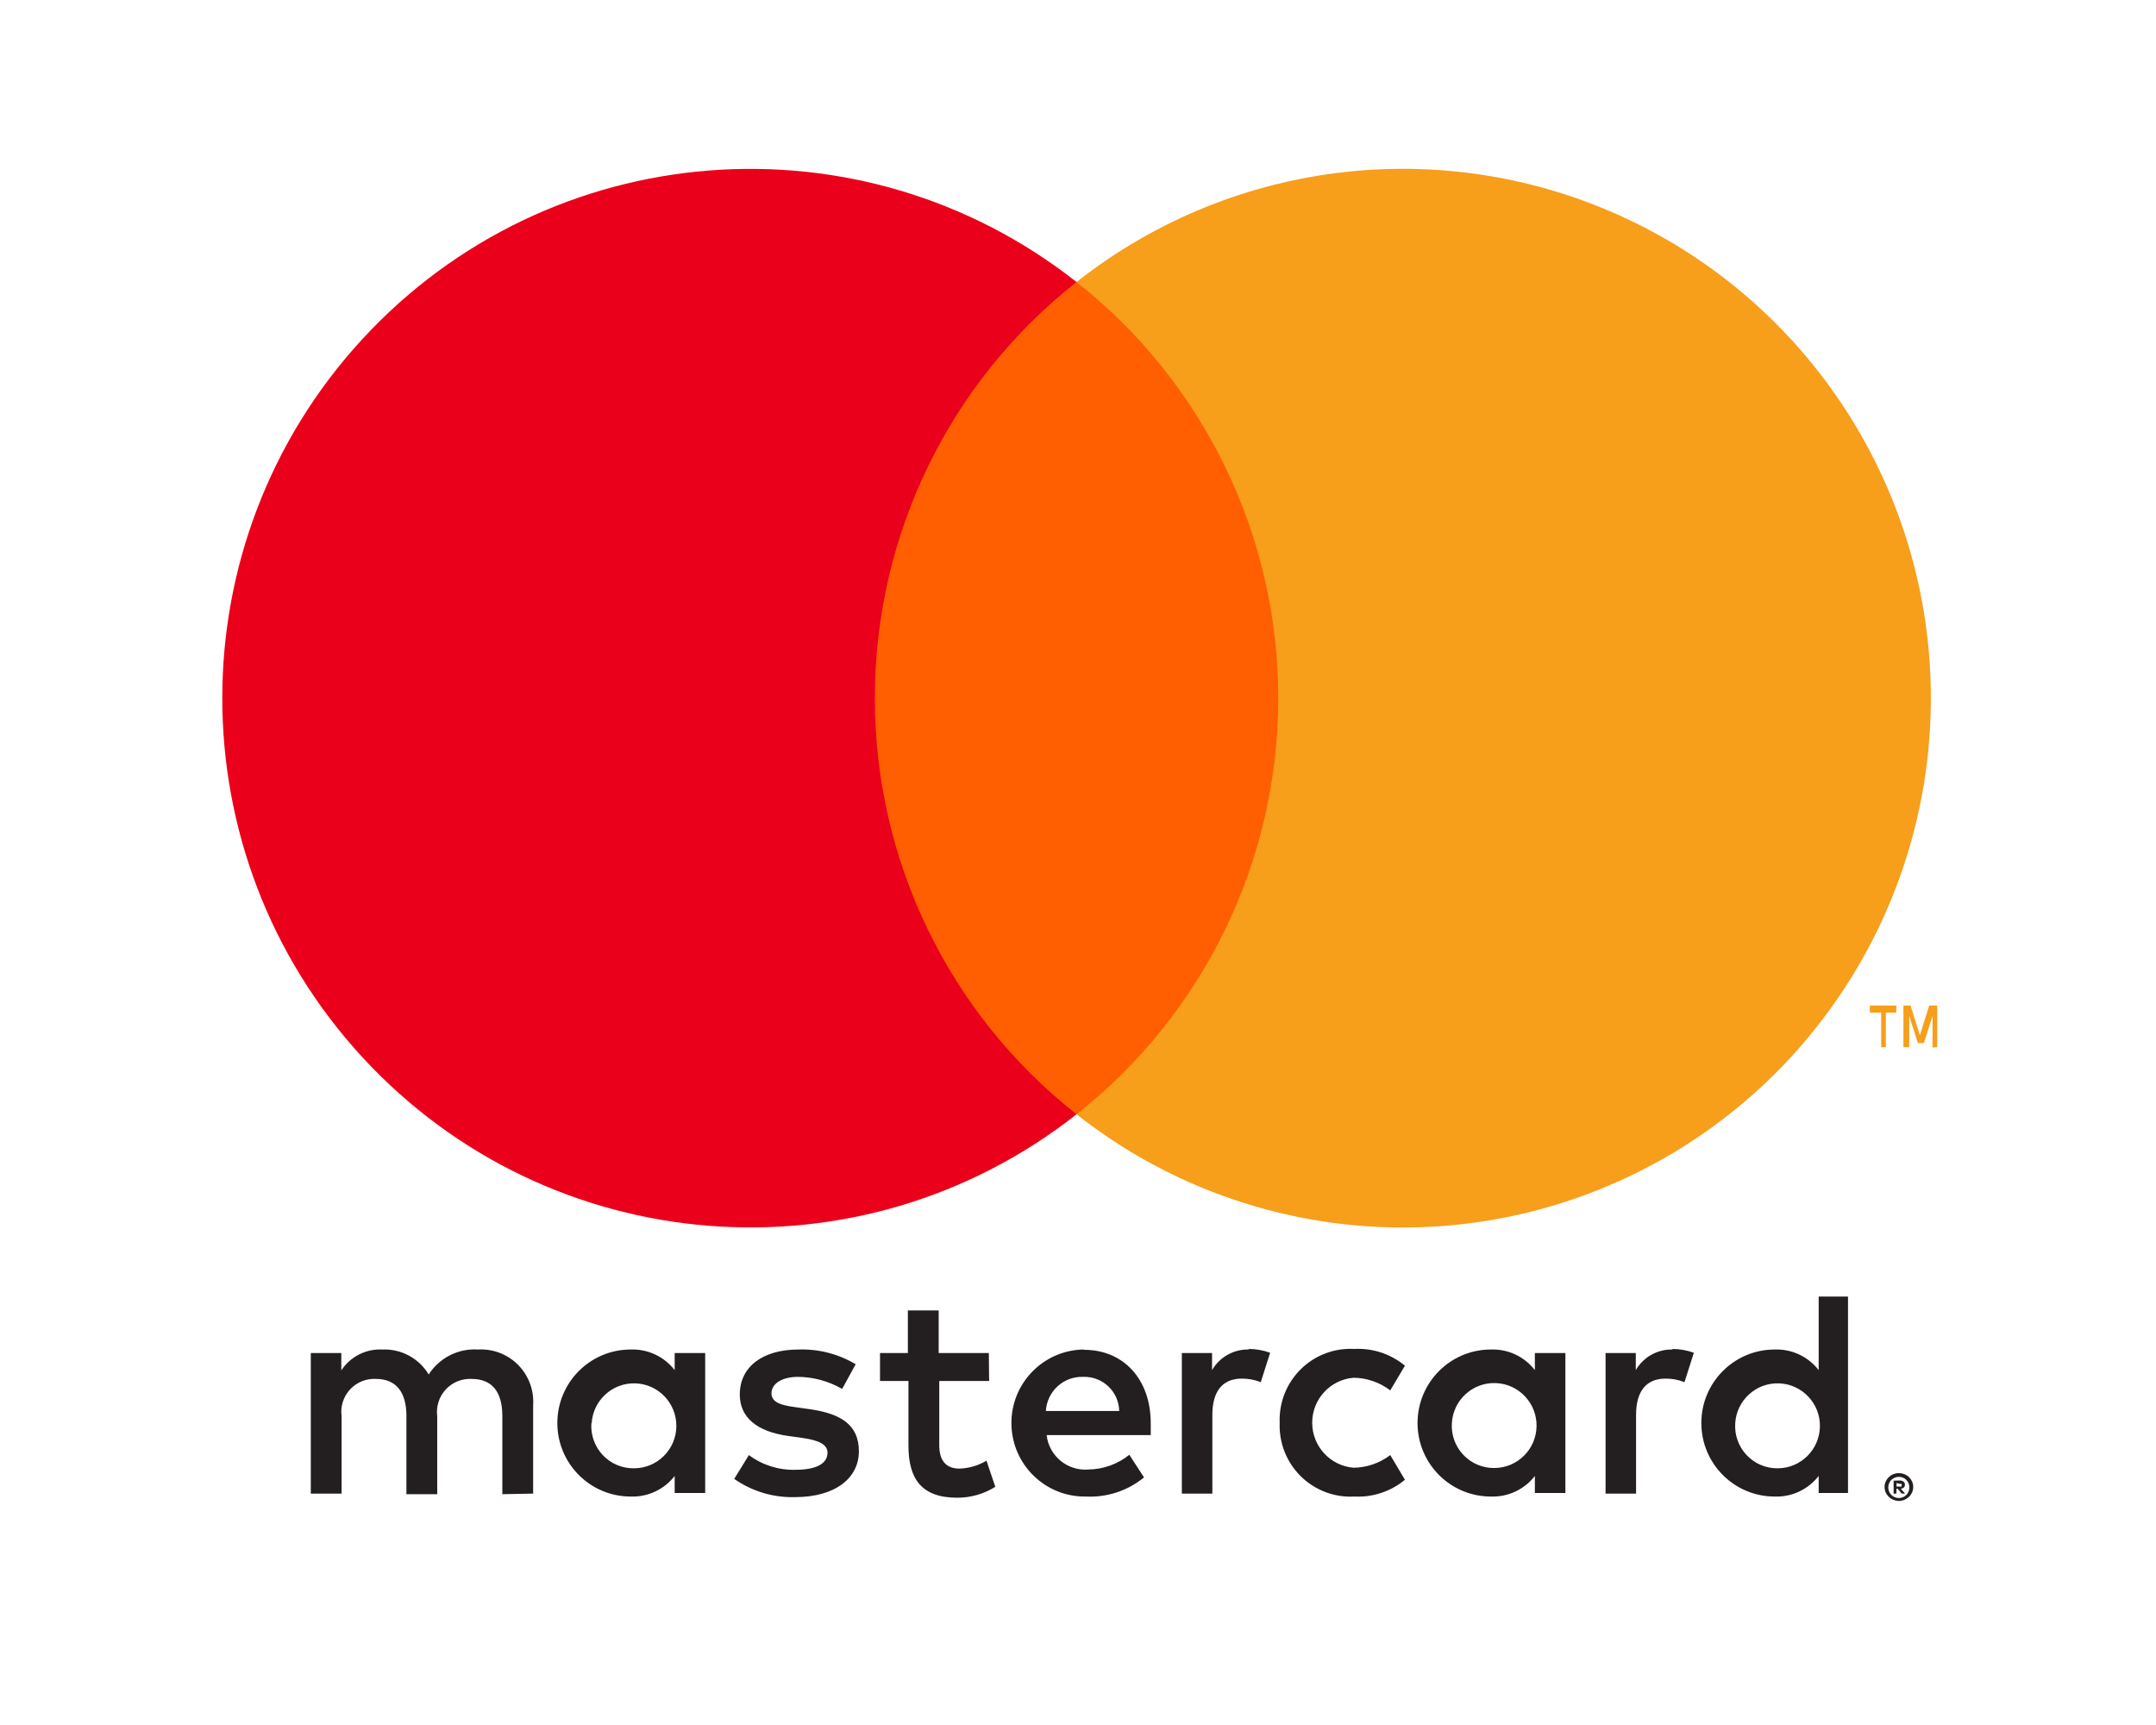 <svg width="240" height="192" viewBox="0 0 240 192" fill="none" xmlns="http://www.w3.org/2000/svg">
<g id="logo/mastercard">
<g id="mc_vrt_pos">
<path id="Shape" fill-rule="evenodd" clip-rule="evenodd" d="M205.715 158.422V144.316H202.45V152.498C201.28 150.989 199.457 150.137 197.552 150.207C193.043 150.207 189.389 153.87 189.389 158.389C189.389 162.908 193.043 166.571 197.552 166.571C199.457 166.641 201.28 165.789 202.45 164.28V166.178H205.715V158.422ZM104.491 150.6H110.074L110.107 153.709H104.556V160.844C104.556 162.415 105.176 163.462 106.809 163.462C107.869 163.427 108.902 163.123 109.813 162.578L110.793 165.491C109.52 166.287 108.048 166.707 106.548 166.702C102.531 166.702 101.127 164.542 101.127 160.909V153.709H97.96V150.6H101.062V145.855H104.491V150.6ZM59.348 156.425V166.244L55.919 166.309V157.604C55.919 154.953 54.809 153.48 52.491 153.48C51.403 153.427 50.348 153.86 49.611 154.663C48.873 155.465 48.529 156.554 48.67 157.636V166.309H45.242V157.604C45.242 154.953 44.099 153.48 41.846 153.48C40.757 153.421 39.698 153.853 38.959 154.657C38.22 155.461 37.878 156.553 38.025 157.636V166.244H34.597V150.6H37.993V152.531C38.998 150.999 40.737 150.115 42.564 150.207C44.662 150.117 46.642 151.184 47.723 152.989C48.909 151.129 51.011 150.063 53.209 150.207C54.877 150.109 56.506 150.735 57.681 151.925C58.856 153.116 59.463 154.755 59.348 156.425ZM139.037 150.207C137.351 150.158 135.772 151.037 134.923 152.498V150.6H131.56V166.244H134.956V157.473C134.956 154.887 136.066 153.447 138.221 153.447C138.948 153.437 139.669 153.571 140.344 153.84L141.389 150.567C140.613 150.289 139.796 150.145 138.972 150.142L139.037 150.207ZM88.882 150.207C91.117 150.13 93.328 150.698 95.25 151.844L93.748 154.593C92.256 153.733 90.57 153.271 88.85 153.251C86.989 153.251 85.878 154.036 85.878 155.084C85.878 156.131 87.054 156.425 88.523 156.622L90.156 156.851C93.552 157.342 95.609 158.553 95.609 161.531C95.609 164.509 92.997 166.636 88.491 166.636C86.079 166.703 83.71 165.992 81.731 164.607L83.364 161.956C84.862 163.07 86.691 163.647 88.556 163.593C90.874 163.593 92.115 162.905 92.115 161.695C92.115 160.811 91.233 160.32 89.372 160.058L87.74 159.829C84.246 159.338 82.352 157.767 82.352 155.215C82.352 152.105 84.931 150.207 88.882 150.207ZM186.205 150.207C184.518 150.158 182.94 151.037 182.091 152.498V150.6H178.727V166.244H182.123V157.473C182.123 154.887 183.233 153.447 185.389 153.447C186.115 153.437 186.836 153.571 187.511 153.84L188.556 150.567C187.78 150.289 186.963 150.145 186.14 150.142L186.205 150.207ZM144.81 164.324C143.225 162.766 142.368 160.612 142.45 158.389V158.324C142.368 156.101 143.225 153.946 144.81 152.389C146.394 150.832 148.56 150.016 150.776 150.142C152.815 150.038 154.819 150.703 156.393 152.007L154.76 154.756C153.586 153.859 152.155 153.366 150.678 153.349C148.075 153.56 146.07 155.739 146.07 158.356C146.07 160.974 148.075 163.153 150.678 163.364C152.155 163.347 153.586 162.854 154.76 161.956L156.393 164.705C154.819 166.009 152.815 166.675 150.776 166.571C148.56 166.697 146.394 165.881 144.81 164.324ZM174.254 158.389V150.6H170.858V152.498C169.688 150.989 167.865 150.137 165.96 150.207C161.451 150.207 157.797 153.87 157.797 158.389C157.797 162.908 161.451 166.571 165.96 166.571C167.865 166.641 169.688 165.789 170.858 164.28V166.178H174.254V158.389ZM166.504 153.942C163.939 153.845 161.768 155.821 161.617 158.389C161.53 159.696 161.992 160.98 162.891 161.931C163.791 162.882 165.045 163.413 166.352 163.396C168.918 163.383 171.004 161.316 171.045 158.744C171.087 156.172 169.069 154.038 166.504 153.942ZM120.637 150.207C116.129 150.271 112.525 153.985 112.589 158.504C112.652 163.022 116.358 166.634 120.866 166.571C123.215 166.692 125.525 165.934 127.348 164.444L125.715 161.924C124.426 162.96 122.829 163.536 121.176 163.56C118.842 163.761 116.772 162.064 116.507 159.731H128.099V158.422C128.099 153.513 125.062 150.24 120.686 150.24L120.637 150.207ZM123.398 154.329C122.657 153.617 121.664 153.229 120.637 153.251H120.572C118.39 153.176 116.548 154.862 116.425 157.047H124.589C124.567 156.019 124.139 155.041 123.398 154.329ZM211.42 163.969C211.619 163.972 211.816 164.01 212.001 164.084C212.188 164.16 212.36 164.271 212.507 164.411C212.65 164.552 212.767 164.718 212.85 164.902C213.017 165.288 213.017 165.726 212.85 166.113C212.767 166.296 212.65 166.463 212.507 166.604C212.36 166.743 212.188 166.854 212.001 166.931C211.805 167.017 211.594 167.062 211.38 167.062C210.749 167.057 210.176 166.687 209.911 166.113C209.746 165.726 209.746 165.288 209.911 164.902C209.994 164.718 210.11 164.552 210.254 164.411C210.401 164.271 210.572 164.16 210.76 164.084C210.973 163.999 211.201 163.96 211.429 163.969H211.42ZM211.394 166.735C211.553 166.734 211.709 166.7 211.854 166.636C211.994 166.574 212.122 166.485 212.229 166.375C212.653 165.912 212.653 165.201 212.229 164.738C212.122 164.628 211.994 164.539 211.854 164.476C211.704 164.411 211.543 164.378 211.38 164.378C211.218 164.379 211.057 164.412 210.907 164.476C210.76 164.537 210.627 164.626 210.515 164.738C210.092 165.201 210.092 165.912 210.515 166.375C210.627 166.487 210.76 166.576 210.907 166.636C211.072 166.708 211.25 166.741 211.429 166.735H211.394ZM211.903 164.918C211.781 164.826 211.631 164.78 211.478 164.787L210.793 164.804V166.244H211.103V165.704H211.25L211.691 166.244H212.066L211.593 165.704C211.72 165.694 211.841 165.643 211.935 165.556C212.013 165.479 212.054 165.372 212.05 165.262C212.059 165.13 212.004 165.002 211.903 164.918ZM211.119 165.065V165.458H211.478C211.542 165.477 211.61 165.477 211.674 165.458C211.698 165.412 211.698 165.357 211.674 165.311C211.698 165.265 211.698 165.21 211.674 165.164C211.61 165.145 211.542 165.145 211.478 165.164L211.119 165.065ZM198.047 153.974C195.482 153.878 193.311 155.854 193.16 158.422C193.073 159.729 193.535 161.013 194.434 161.964C195.333 162.914 196.588 163.446 197.895 163.429C200.461 163.416 202.546 161.349 202.588 158.776C202.629 156.204 200.612 154.071 198.047 153.974ZM78.499 158.422V150.6H75.103V152.498C73.933 150.989 72.11 150.137 70.205 150.207C65.696 150.207 62.042 153.87 62.042 158.389C62.042 162.908 65.696 166.571 70.205 166.571C72.11 166.641 73.933 165.789 75.103 164.28V166.178H78.499V158.422ZM70.749 153.974C68.184 153.878 66.013 155.854 65.862 158.422H65.829C65.742 159.735 66.209 161.024 67.115 161.976C68.021 162.928 69.284 163.455 70.597 163.429C73.163 163.416 75.249 161.349 75.29 158.776C75.331 156.204 73.314 154.071 70.749 153.974Z" fill="#231F20"/>
<g id="_Group_">
<rect id="Rectangle" x="94.122" y="31.391" width="51.429" height="92.635" fill="#FF5F00"/>
<path id="_Path_" fill-rule="evenodd" clip-rule="evenodd" d="M97.389 77.716C97.369 59.637 105.648 42.553 119.838 31.391C95.739 12.409 61.133 15.174 40.339 37.742C19.546 60.311 19.546 95.106 40.339 117.674C61.133 140.242 95.739 143.007 119.838 124.025C105.652 112.866 97.374 95.79 97.389 77.716Z" fill="#EB001B"/>
<path id="Path" fill-rule="evenodd" clip-rule="evenodd" d="M214.938 77.716C214.937 100.271 202.088 120.845 181.847 130.702C161.606 140.558 137.527 137.965 119.836 124.025C134.015 112.857 142.294 95.783 142.294 77.708C142.294 59.634 134.015 42.559 119.836 31.391C137.527 17.451 161.606 14.858 181.847 24.715C202.088 34.571 214.937 55.145 214.938 77.7V77.716Z" fill="#F79E1B"/>
<path id="Shape_2" fill-rule="evenodd" clip-rule="evenodd" d="M209.928 112.712V116.558H209.408V112.712H208.146V111.916H211.091V112.712H209.928ZM215.646 111.916V116.558L215.126 116.591V113.077L214.16 116.094H213.492L212.527 113.077V116.558H211.883V111.916H212.675L213.715 115.232L214.754 111.916H215.646Z" fill="#F79E1B"/>
</g>
</g>
</g>
</svg>
